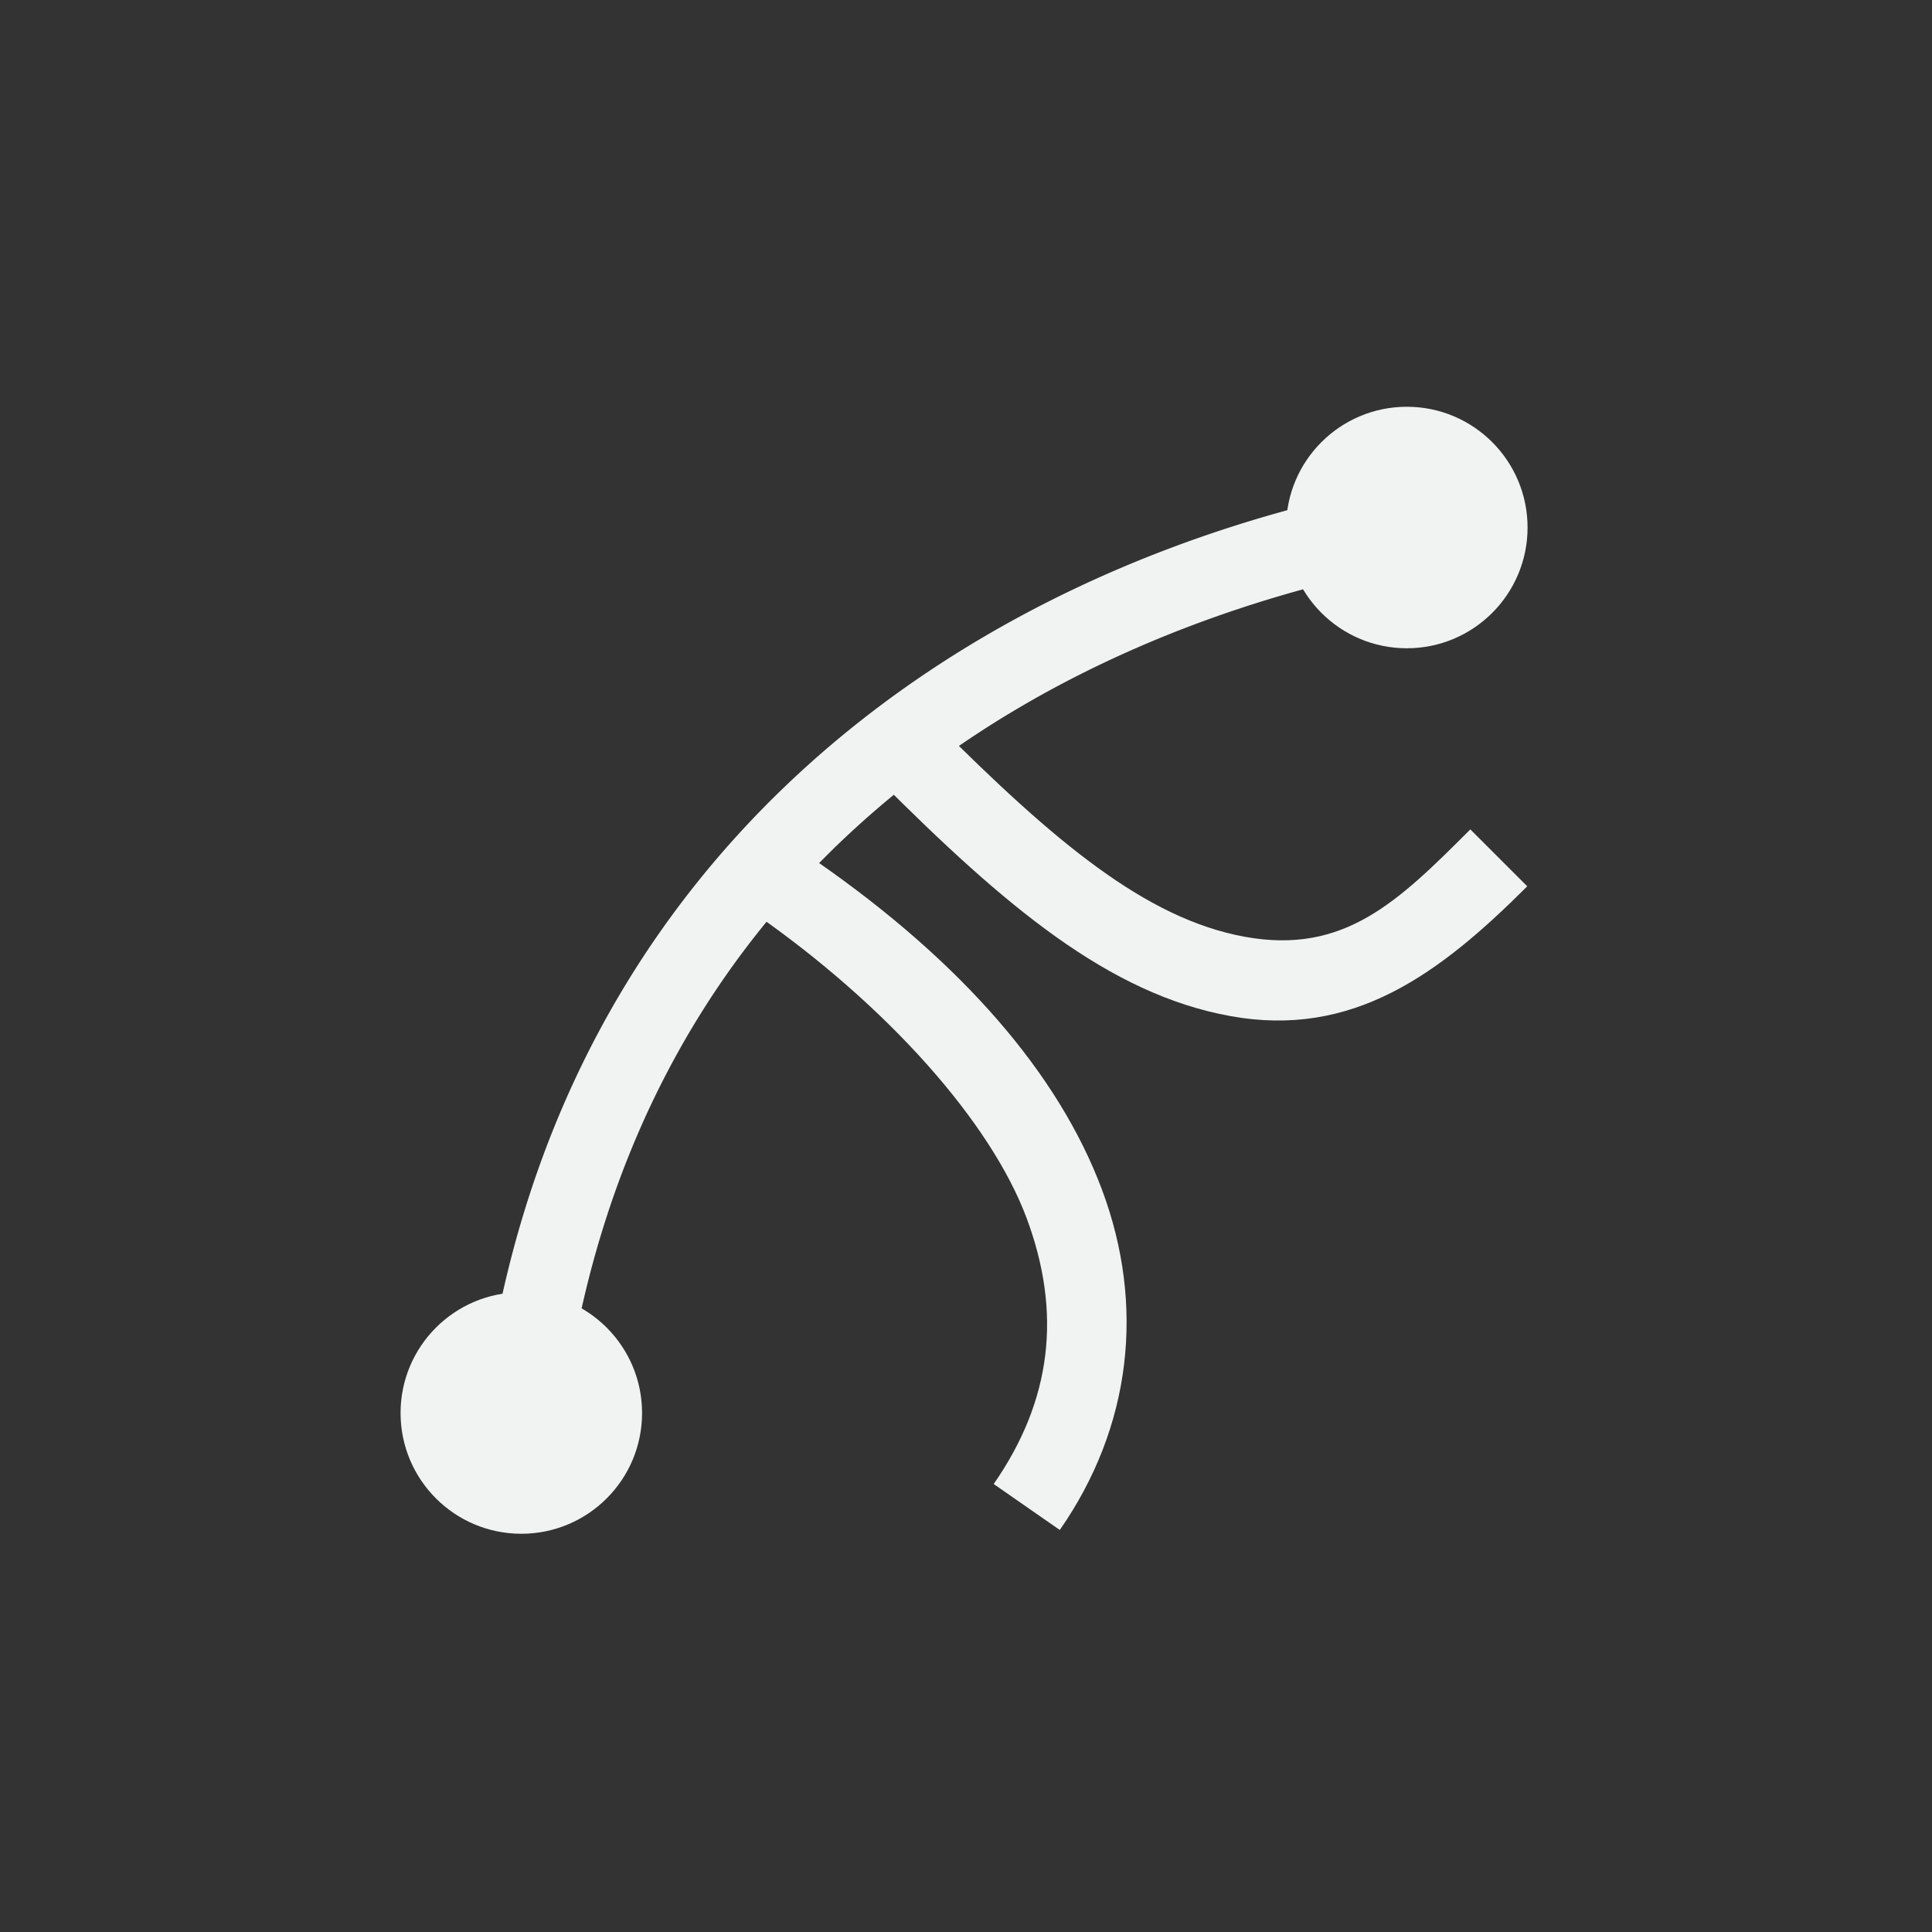 <?xml version="1.0" encoding="UTF-8"?>
<!--Part of Monotone: https://github.com/sixsixfive/Monotone, released under cc-by-sa_v4-->
<svg version="1.1" viewBox="-4 -4 24 24" width="48" height="48" xmlns="http://www.w3.org/2000/svg" xmlns:osb="http://www.openswatchbook.org/uri/2009/osb">
<rect x="-4" y="-4" width="24" height="24" fill="#333333" stroke="none"/>
<g id="show-path-outline" transform="translate(-799 -558.36)">
<g id="path-clip-edit" transform="translate(-30.024 .053)">
<path d="m836.66 563.3-0.707 0.707c1.549 1.549 2.84 2.647 4.354 2.922 1.514 0.275 2.586-0.509 3.689-1.612l-0.707-0.707c-0.897 0.897-1.566 1.559-2.802 1.334-1.236-0.225-2.376-1.194-3.827-2.644z" style="color-rendering:auto;color:#000000;dominant-baseline:auto;fill:#f1f2f2;font-feature-settings:normal;font-variant-alternates:normal;font-variant-caps:normal;font-variant-ligatures:normal;font-variant-numeric:normal;font-variant-position:normal;image-rendering:auto;isolation:auto;mix-blend-mode:normal;shape-padding:0;shape-rendering:auto;solid-color:#000000;text-decoration-color:#000000;text-decoration-line:none;text-decoration-style:solid;text-indent:0;text-orientation:mixed;text-transform:none;white-space:normal"/>
<path d="m842.52 560.31a0.5 0.5 0 0 0-0.086 0.01c-5.578 1.036-10.571 4.728-11.404 11.43a0.5 0.5 0 1 0 0.992 0.125c0.779-6.267 5.324-9.591 10.596-10.57a0.5 0.5 0 0 0-0.098-0.994z" style="color-rendering:auto;color:#000000;dominant-baseline:auto;fill:#f1f2f2;font-feature-settings:normal;font-variant-alternates:normal;font-variant-caps:normal;font-variant-ligatures:normal;font-variant-numeric:normal;font-variant-position:normal;image-rendering:auto;isolation:auto;mix-blend-mode:normal;shape-padding:0;shape-rendering:auto;solid-color:#000000;text-decoration-color:#000000;text-decoration-line:none;text-decoration-style:solid;text-indent:0;text-orientation:mixed;text-transform:none;white-space:normal"/>
<circle transform="matrix(1.5 0 0 1.5 -420.5 487.36)" cx="842" cy="49" r="1" style="fill:#f1f2f2"/>
<circle transform="matrix(1.5 0 0 1.5 -431.5 498.36)" cx="842" cy="49" r="1" style="fill:#f1f2f2"/>
<path d="m834.38 565.64 0.792-0.631c1.799 1.25 3.002 2.635 3.541 4.076 0.539 1.441 0.367 2.947-0.524 4.228l-0.821-0.571c0.724-1.042 0.848-2.129 0.408-3.306-0.44-1.177-1.711-2.625-3.396-3.796z" style="color-rendering:auto;color:#000000;dominant-baseline:auto;fill:#f1f2f2;font-feature-settings:normal;font-variant-alternates:normal;font-variant-caps:normal;font-variant-ligatures:normal;font-variant-numeric:normal;font-variant-position:normal;image-rendering:auto;isolation:auto;mix-blend-mode:normal;shape-padding:0;shape-rendering:auto;solid-color:#000000;text-decoration-color:#000000;text-decoration-line:none;text-decoration-style:solid;text-indent:0;text-orientation:mixed;text-transform:none;white-space:normal"/>
</g>
</g>
</svg>

